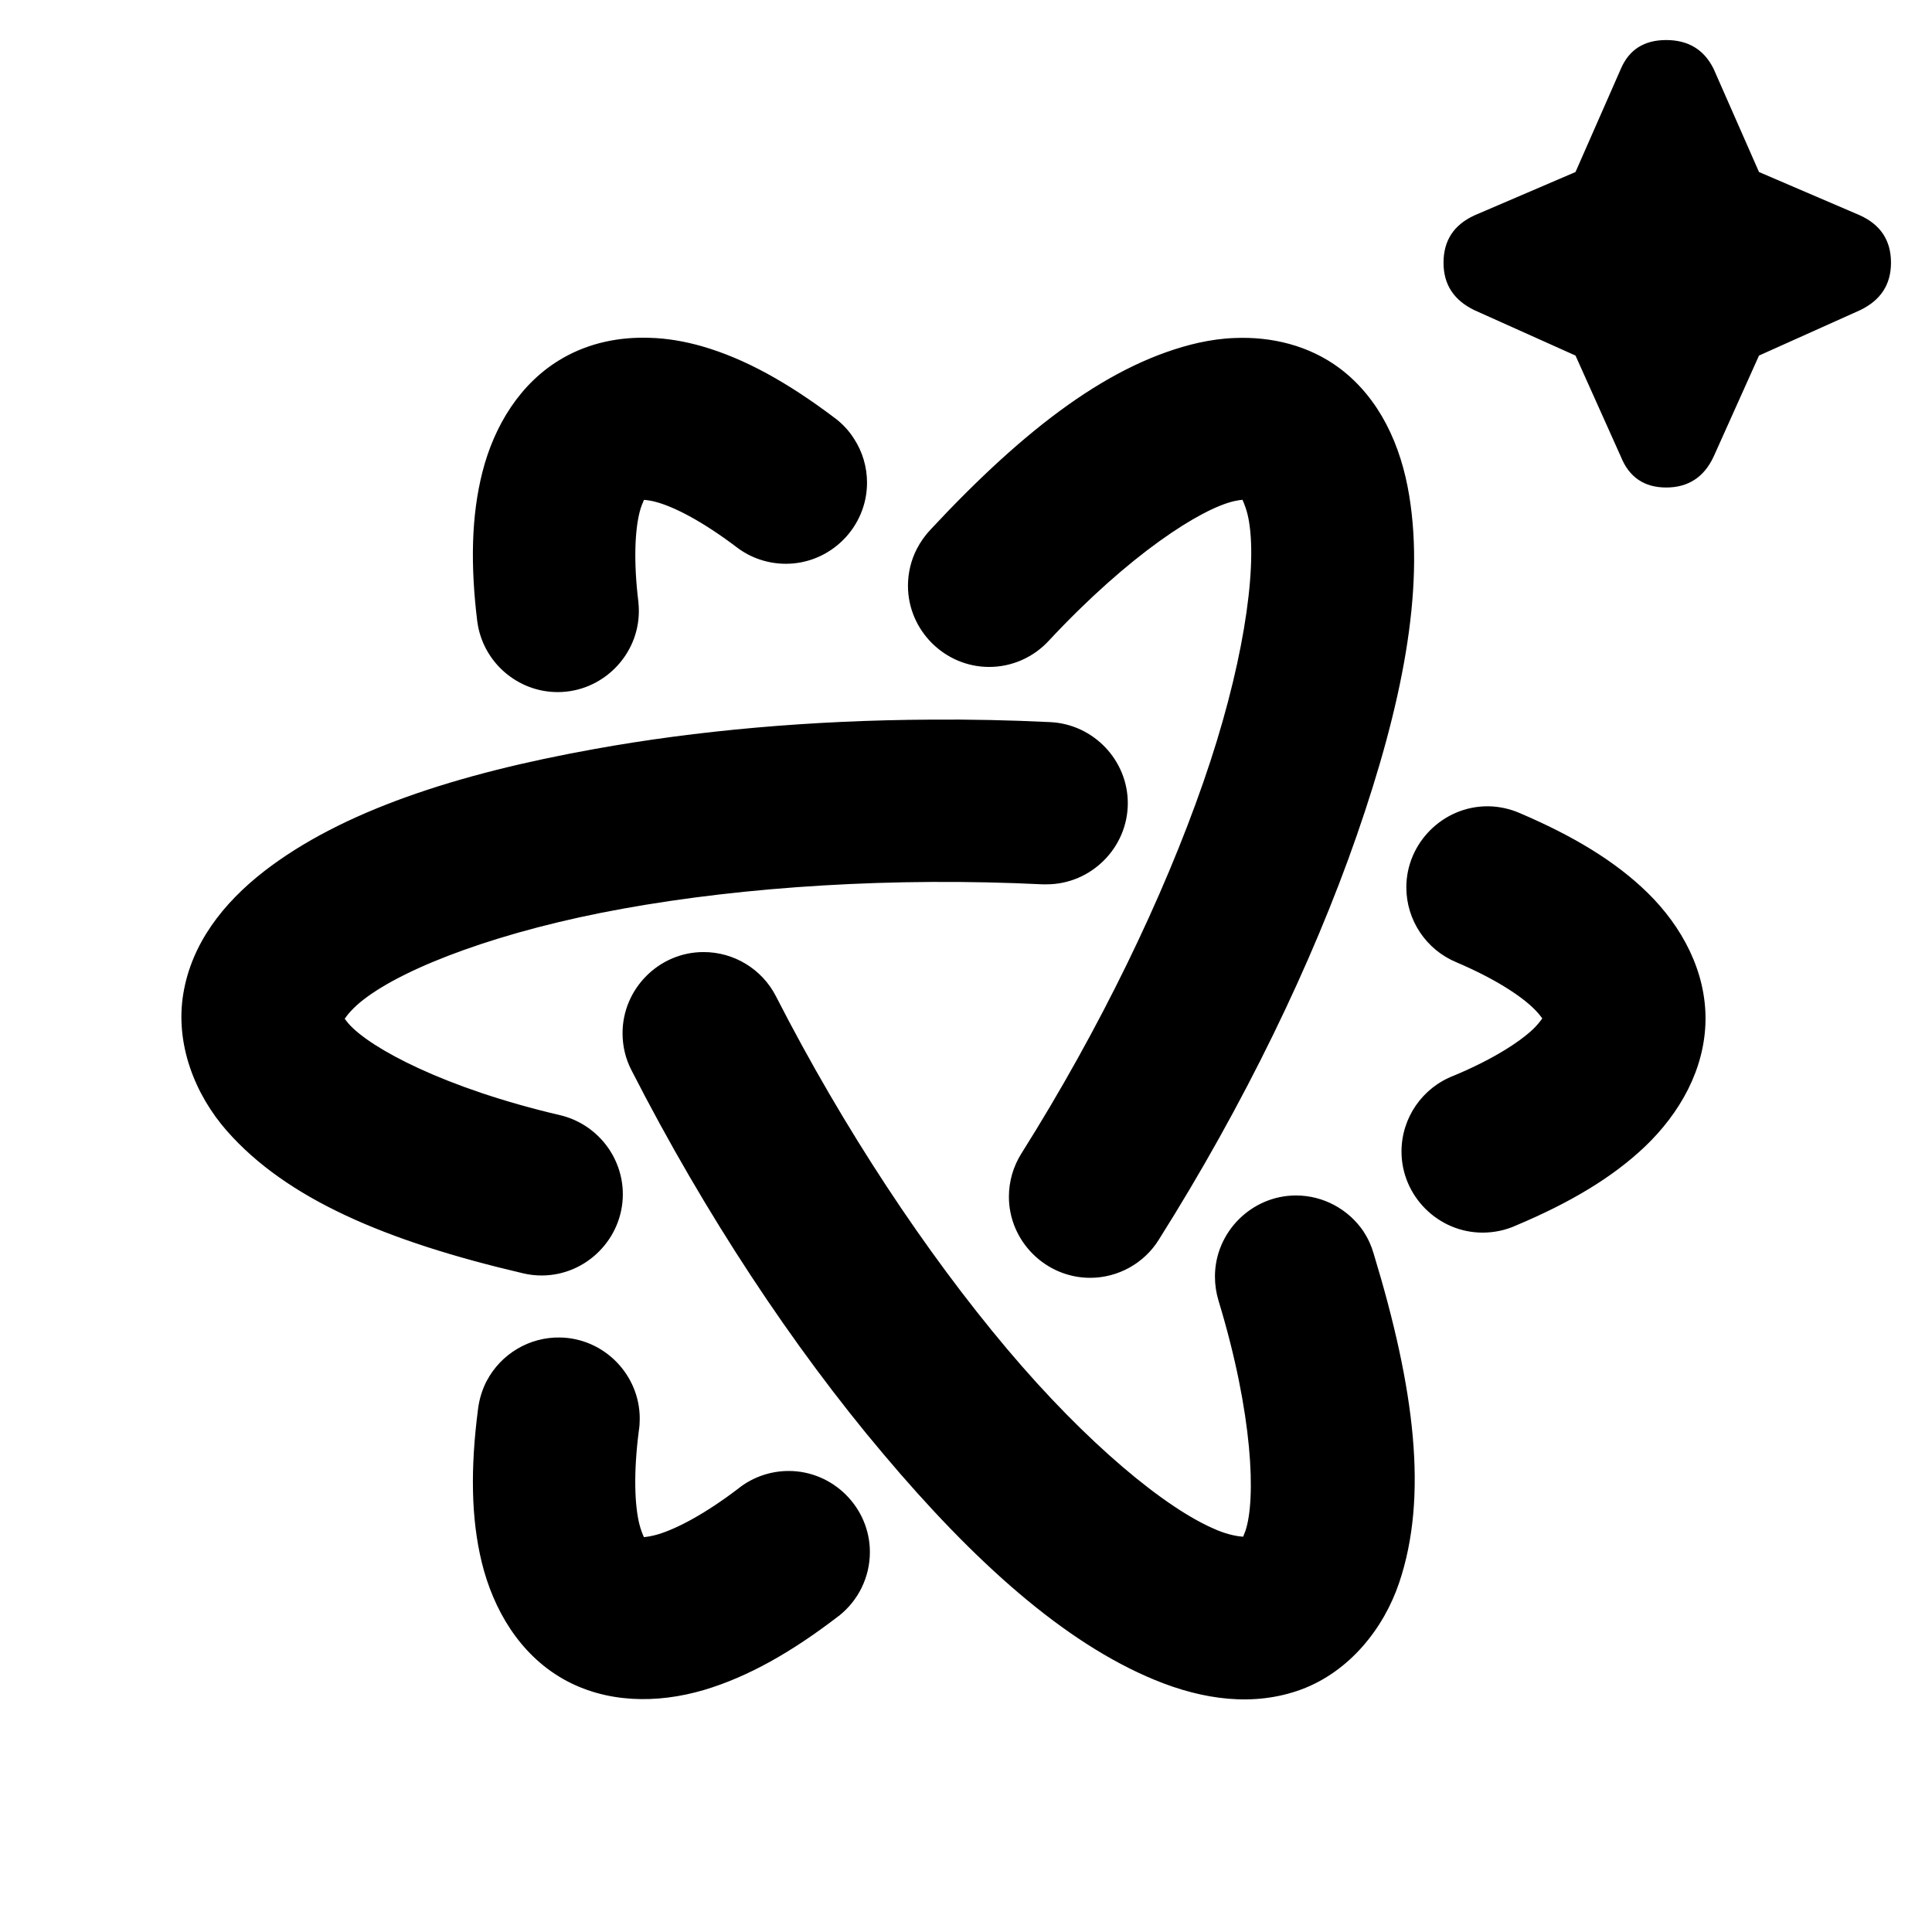 <svg clip-rule="evenodd" fill-rule="evenodd" stroke-linejoin="round" stroke-miterlimit="2" viewBox="0 0 48 48" xmlns="http://www.w3.org/2000/svg"><path fill="rgb(0, 0, 0)" d="m30.869 12.417c-.051.005-.123.015-.2.032-.835.188-2.61 1.324-4.6 3.457-.383.422-.924.664-1.494.664-1.106 0-2.017-.911-2.017-2.017 0-.314.074-.629.217-.909.094-.182.21-.345.346-.489 2.373-2.545 4.498-4.152 6.669-4.642h.003c.286-.062.58-.105.878-.115.916-.04 1.852.183 2.613.752.993.748 1.523 1.907 1.728 3.166.388 2.363-.183 5.214-1.304 8.442-1.106 3.18-2.797 6.679-4.921 10.047-.365.584-1.012.942-1.703.942-1.106 0-2.018-.91-2.018-2.014 0-.383.109-.755.311-1.076 1.961-3.114 3.529-6.371 4.519-9.222.973-2.793 1.341-5.235 1.136-6.472-.042-.264-.121-.454-.163-.546zm-22.305 12.894c.026.037.064.081.1.126.541.609 2.393 1.602 5.25 2.269.911.215 1.56 1.032 1.56 1.965 0 1.106-.911 2.018-2.017 2.018-.153 0-.306-.017-.457-.053-3.42-.799-5.881-1.854-7.362-3.538-.799-.908-1.294-2.17-1.082-3.422.207-1.23.98-2.232 2.005-3.029 1.928-1.492 4.772-2.42 8.205-3.037 2.538-.46 5.392-.716 8.35-.731.985-.008 1.982.013 2.983.062 1.069.054 1.921.946 1.921 2.014 0 1.106-.912 2.016-2.018 2.016h-.098c-3.704-.181-7.376.054-10.422.604-2.99.538-5.388 1.438-6.449 2.259-.258.198-.405.383-.469.477zm22.322 12.868c.017-.039.037-.093.057-.147.261-.778.19-2.894-.669-5.716-.059-.196-.089-.395-.089-.601 0-1.102.908-2.014 2.014-2.014.675 0 1.302.339 1.68.897l.002.007c.109.165.191.345.247.541 1.027 3.372 1.353 6.039.635 8.173-.386 1.147-1.24 2.212-2.434 2.656-1.176.432-2.433.259-3.638-.237-2.261-.931-4.496-2.943-6.753-5.624-2.23-2.638-4.419-5.942-6.249-9.524-.148-.284-.222-.6-.222-.921 0-1.104.906-2.015 2.01-2.015.758-.002 1.454.423 1.799 1.094 1.692 3.308 3.739 6.387 5.746 8.768 1.968 2.336 3.951 3.98 5.205 4.494v.002c.311.128.548.161.659.167zm-14.886-25.76c-.027.06-.077.173-.109.305-.115.451-.155 1.224-.029 2.244v.013c.007.066.01.132.01.2 0 1.106-.912 2.014-2.016 2.014-.999 0-1.856-.743-1.995-1.736l-.002-.007c-.173-1.407-.151-2.632.126-3.721.292-1.153.944-2.23 1.993-2.832.666-.383 1.41-.531 2.158-.506.437.011.874.088 1.294.207 1.081.309 2.148.911 3.286 1.767.198.144.371.324.501.532.213.325.324.706.324 1.094 0 1.106-.908 2.014-2.016 2.014-.448 0-.885-.147-1.239-.424-.822-.62-1.506-.976-1.96-1.104-.134-.04-.256-.054-.326-.06zm22.318 12.882c-.039-.052-.111-.146-.205-.237-.333-.329-.982-.753-1.928-1.156-.751-.311-1.245-1.046-1.245-1.862 0-1.103.912-2.014 2.016-2.014h.027c.269.005.535.064.777.17 1.314.561 2.365 1.188 3.173 1.978.852.835 1.455 1.95 1.44 3.168-.017 1.22-.639 2.311-1.502 3.136-.817.778-1.876 1.402-3.195 1.958-.262.12-.548.182-.842.182-1.103 0-2.014-.908-2.014-2.014 0-.838.518-1.588 1.303-1.887.958-.4 1.62-.827 1.968-1.155.111-.109.188-.21.227-.267zm-22.32 12.889c.068-.007.197-.024.347-.069.473-.141 1.185-.514 2.035-1.166v-.002c.35-.264.776-.407 1.215-.407 1.106 0 2.017.91 2.017 2.014 0 .623-.286 1.205-.772 1.588l-.005.002c-1.156.891-2.248 1.511-3.344 1.837-1.163.344-2.442.333-3.511-.279-1.071-.614-1.721-1.713-2.01-2.888-.271-1.112-.281-2.363-.094-3.808.03-.245.102-.482.215-.703l.003-.003c.355-.671 1.061-1.091 1.822-1.076 1.091.019 1.978.923 1.978 2.014 0 .099-.005.198-.022.299-.136 1.054-.104 1.849.012 2.321.035.14.084.262.114.326zm24.271-26.846-1.126-2.51-2.511-1.127c-.511-.247-.768-.636-.768-1.18 0-.552.257-.941.768-1.176l2.511-1.077 1.126-2.562c.205-.481.582-.717 1.127-.717.546 0 .941.236 1.179.717l1.127 2.562 2.51 1.077c.513.235.769.624.769 1.176 0 .544-.256.933-.769 1.18l-2.51 1.127-1.127 2.51c-.238.512-.633.768-1.179.768-.545 0-.922-.256-1.127-.768z"/></svg>